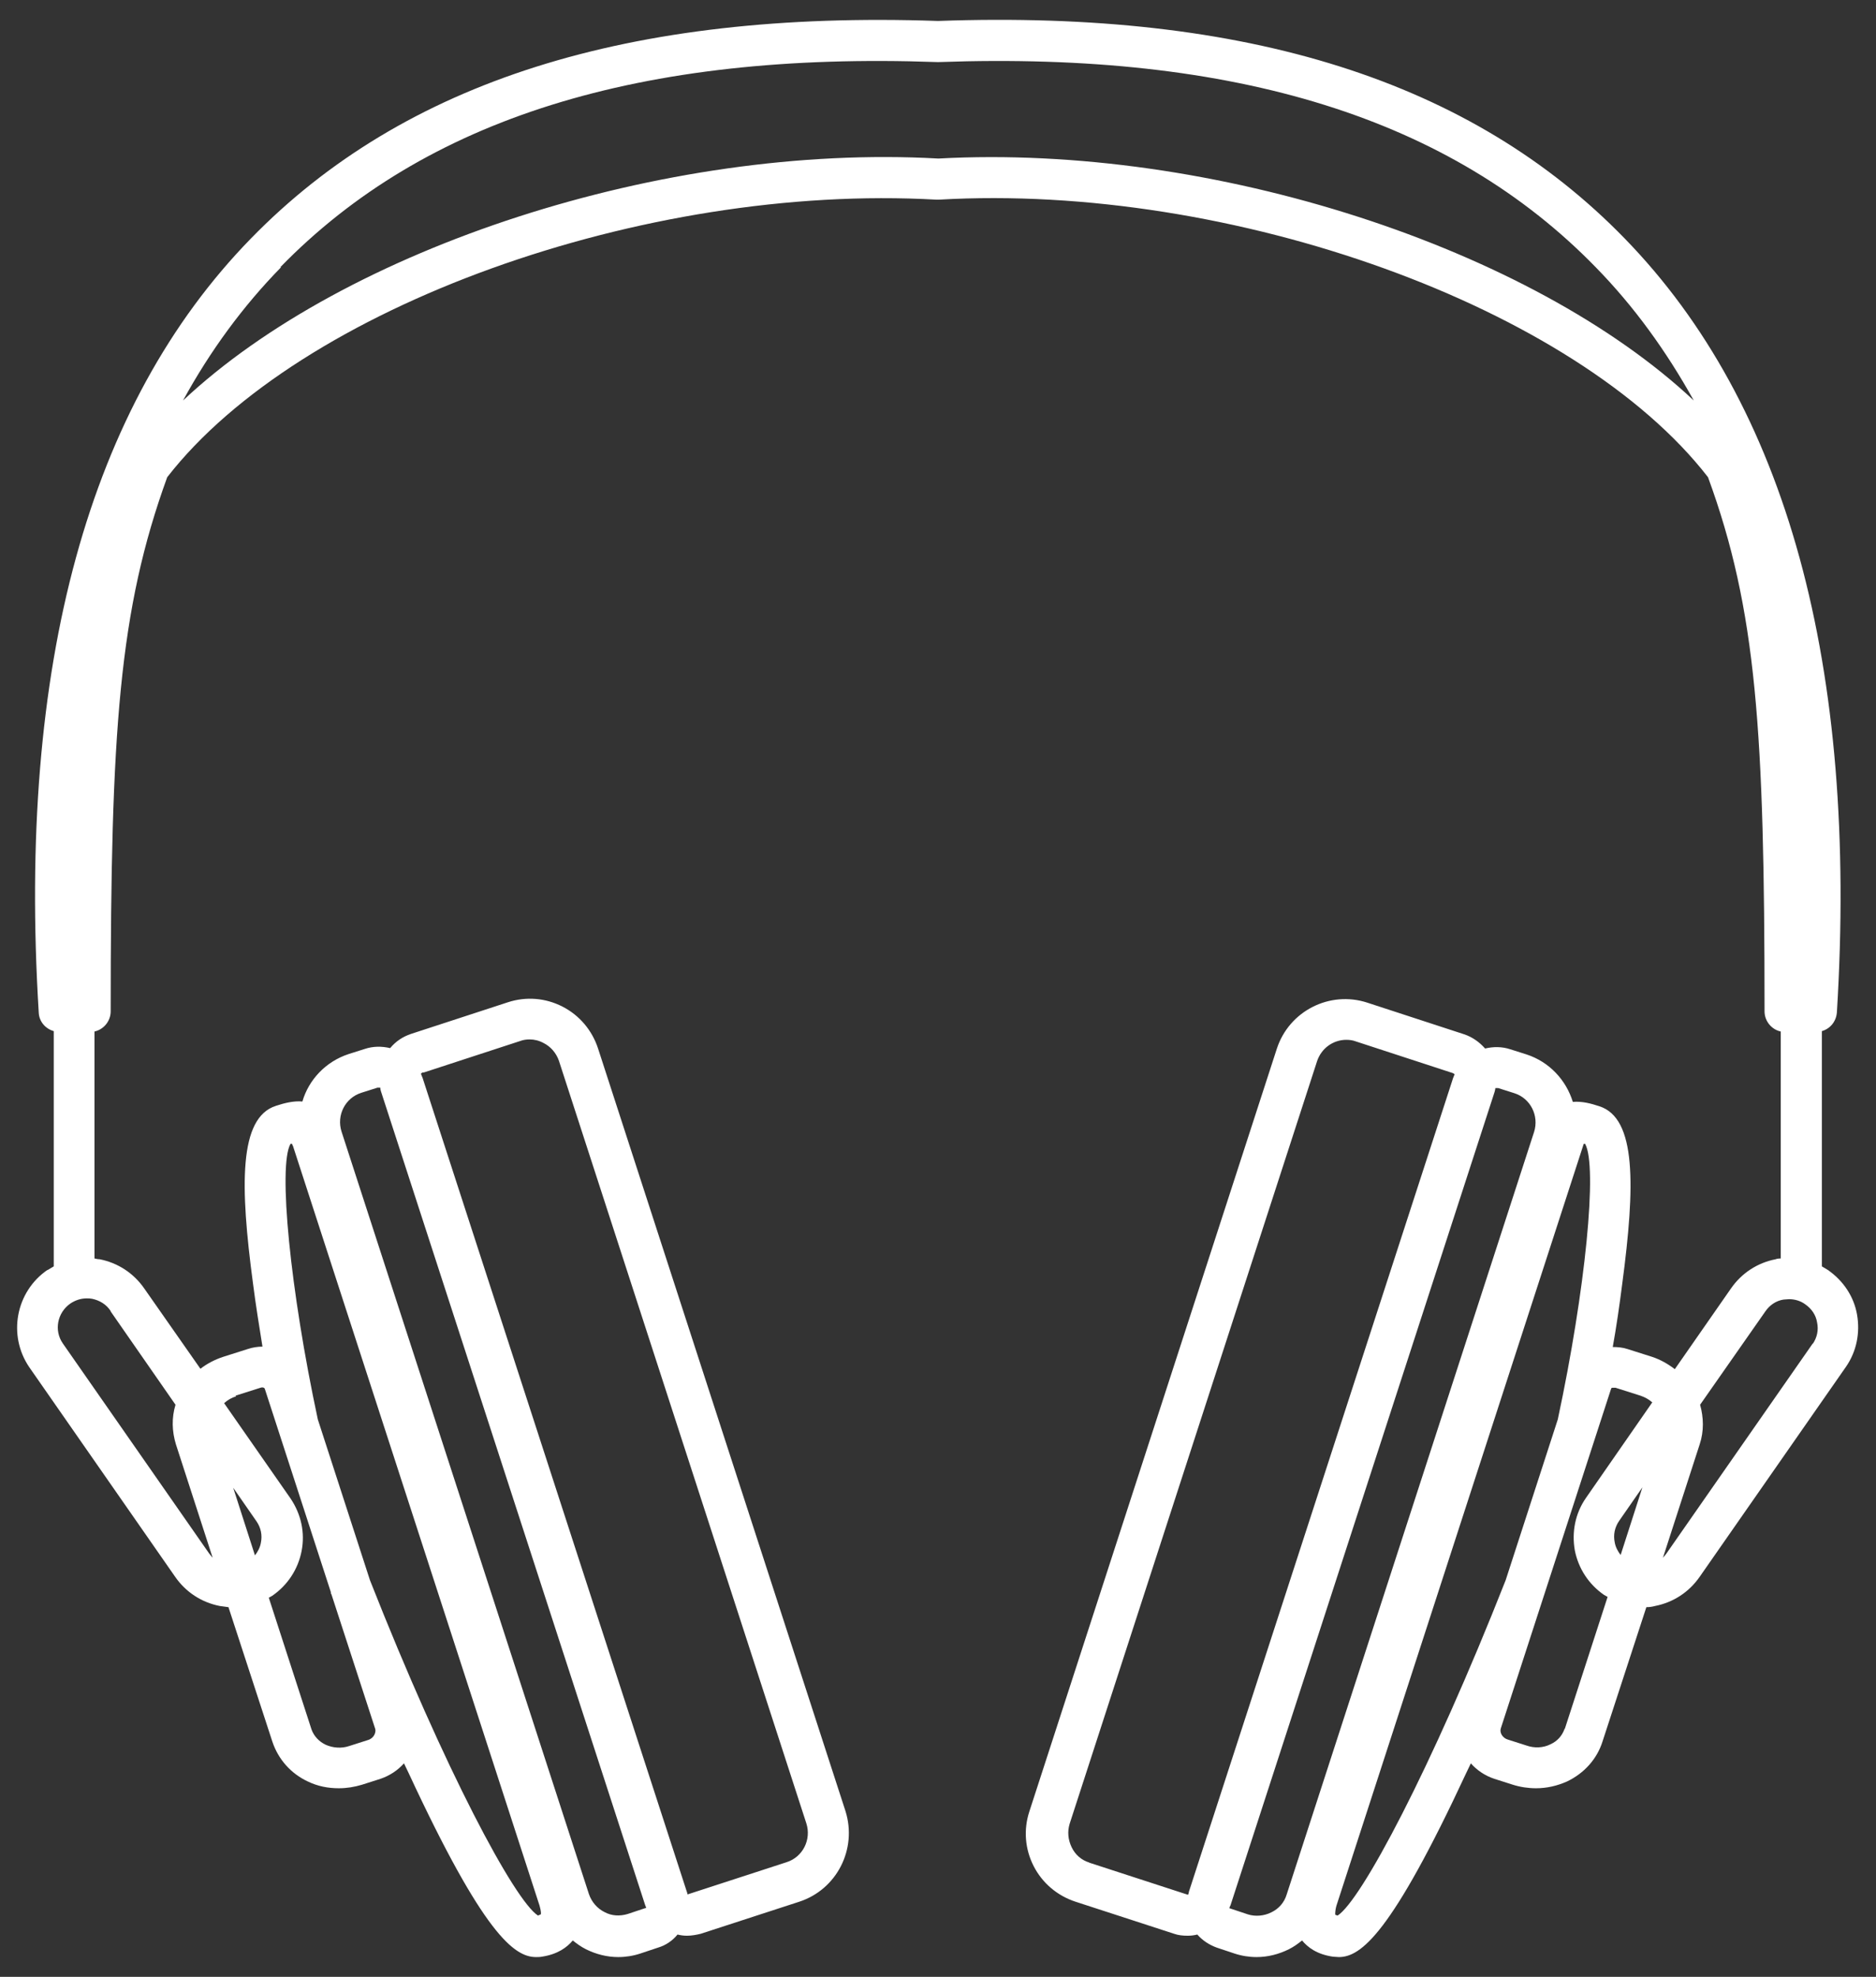 <?xml version="1.0" encoding="UTF-8"?>
<svg id="EDIT_ART" data-name="EDIT ART" xmlns="http://www.w3.org/2000/svg" viewBox="0 0 47.46 50">
  <rect x="0" y="0" width="47.46" height="50" fill="#333333" stroke="none"/>
  <defs>
    <style>
      .cls-1 {
        fill: #fff;
      }
    </style>
  </defs>
  <path class="cls-1" d="M1.2,32.12c-.8.55-1.01,1.65-.46,2.46l3.69,5.3c.27.39.67.65,1.13.74.07.01.15.02.22.03l1.11,3.4c.15.45.47.81.9,1.01.25.12.51.17.78.17.2,0,.39-.03.59-.09l.47-.15c.23-.08.43-.21.59-.39.04.08.08.17.12.25,1.89,4.07,2.67,4.65,3.22,4.65.05,0,.1,0,.15-.01.4-.06.64-.24.78-.41.1.08.21.16.33.22.26.13.54.2.82.2.19,0,.38-.03.56-.09l.45-.15c.2-.06.37-.18.49-.33.08.02.16.03.24.03.11,0,.23-.02.35-.05l2.49-.81c.95-.31,1.47-1.33,1.17-2.29l-6.26-19.29c-.15-.46-.47-.84-.9-1.06-.43-.22-.92-.26-1.38-.11l-2.45.8c-.21.07-.39.19-.53.36-.21-.05-.43-.05-.64.02l-.41.13c-.58.19-1.01.65-1.17,1.2-.22-.02-.46.04-.67.11-.94.3-.91,2.02-.58,4.49.07.55.16,1.1.24,1.6-.12,0-.25.02-.37.06l-.63.2c-.21.07-.4.17-.57.3l-1.42-2.03c-.27-.39-.67-.65-1.13-.74-.04,0-.09-.01-.13-.02v-5.74c.23-.05.41-.26.41-.51,0-7.1.21-10.15,1.43-13.51,3.34-4.3,12.05-7.44,19.46-7.02,0,0,.02,0,.03,0s.02,0,.03,0c7.41-.43,16.13,2.72,19.46,7.02,1.23,3.36,1.43,6.42,1.43,13.51,0,.25.18.46.41.51v5.74s-.09,0-.13.02c-.46.09-.86.35-1.13.74l-1.42,2.04c-.17-.13-.36-.24-.57-.31l-.63-.2c-.12-.04-.25-.05-.37-.05.09-.5.17-1.05.24-1.6.33-2.48.36-4.19-.58-4.49-.21-.07-.44-.13-.67-.11-.17-.55-.59-1.01-1.17-1.2l-.41-.13c-.21-.07-.43-.07-.64-.02-.14-.16-.32-.29-.53-.36l-2.45-.8c-.95-.31-1.98.21-2.29,1.17l-6.26,19.29c-.15.46-.11.95.11,1.38.22.43.6.75,1.06.9l2.49.81c.11.04.23.05.35.05.08,0,.16-.01.24-.03.13.15.3.26.49.33l.45.15h0c.18.06.37.09.56.09.28,0,.56-.07.82-.2.12-.06.23-.14.33-.22.14.17.37.35.78.41.05,0,.1.01.15.01.56,0,1.33-.59,3.22-4.65.04-.08.08-.17.12-.25.15.17.35.31.59.39l.47.15c.19.06.39.09.59.09.27,0,.53-.06.78-.17.44-.21.76-.57.9-1.01l1.11-3.4c.07,0,.15-.01.22-.03.46-.09.86-.35,1.13-.74l3.7-5.31c.27-.39.36-.86.28-1.32s-.35-.86-.74-1.13c-.05-.03-.1-.06-.15-.09v-5.95c.21-.06.36-.24.38-.47.54-8.78-1.27-15.37-5.37-19.58C37.23,2.05,31.55.25,23.73.53c-7.82-.27-13.51,1.53-17.38,5.5C2.24,10.24.44,16.83.98,25.61c.01.23.17.41.38.47v5.95c-.05.03-.1.06-.15.09ZM6.6,39.02c-.02.12-.08.23-.15.32l-.55-1.71.59.85c.11.16.15.35.11.54ZM10.71,27.13l2.45-.8c.08-.03.16-.04.24-.04.12,0,.24.03.35.09.18.09.32.25.39.45l6.26,19.29c.13.41-.09.85-.5.98l-2.49.81s-.01,0-.02,0c0-.03-.01-.05-.02-.08l-6.68-20.57s-.03-.07-.04-.1c.01-.02.03-.03.06-.04ZM9.14,27.64l.41-.13s.03,0,.04,0,.02,0,.03,0c0,.03.01.07.02.1l6.68,20.57s.02.05.03.08c0,0-.01,0-.02,0l-.45.15c-.2.06-.41.05-.59-.05-.18-.09-.32-.25-.39-.45l-6.26-19.29c-.13-.41.09-.85.5-.98ZM7.36,28.93s.02,0,.03,0c0,.02.01.04.02.05l6.24,19.22c.04.14.04.21.03.22,0,0-.02.01-.07.03-.59-.38-2.35-3.66-4.25-8.48l-1.32-4.07c-.7-3.27-1.01-6.42-.69-6.97ZM5.96,35.3l.63-.2c.06-.02.1,0,.11.03l1.67,5.14v.04s.01,0,.01,0l1.11,3.41c.02.06,0,.12-.02.16-.03.06-.09.11-.16.13l-.47.15c-.2.07-.42.05-.6-.03-.17-.08-.3-.22-.36-.39l-1.08-3.33s.06-.03.09-.05c.39-.27.65-.67.74-1.13.09-.46-.01-.93-.28-1.33l-1.68-2.41c.09-.08.19-.14.3-.17ZM2.8,33.17l1.64,2.36c-.1.33-.09.67.01,1l.93,2.87s-.06-.07-.09-.11l-3.7-5.31c-.23-.33-.14-.78.19-1.01.12-.08.26-.13.41-.13.05,0,.09,0,.14.01.19.04.36.14.47.31ZM41,39.33c-.07-.09-.13-.2-.15-.32-.04-.19,0-.38.11-.54l.59-.85-.55,1.71ZM27.56,47.11c-.2-.06-.36-.2-.45-.39s-.11-.39-.05-.59l6.26-19.29c.11-.33.41-.54.74-.54.08,0,.16.01.24.04l2.45.8s.04.02.05.03c-.01.03-.03.07-.04.1l-6.68,20.57s-.01.05-.02.08c0,0-.01,0-.02,0l-2.49-.81ZM32.55,47.92c-.06.2-.2.36-.39.45-.18.09-.4.11-.59.05l-.45-.15s-.01,0-.02-.01c.01-.03.02-.05.03-.07l6.68-20.57s.02-.07.02-.1c.02,0,.05,0,.07,0l.41.13c.41.13.63.57.5.98l-6.26,19.29ZM33.84,48.45s-.06-.02-.06-.02t0,0s-.01-.09.03-.23l6.24-19.22s.01-.04.02-.05c.01,0,.02,0,.03,0,.32.56.01,3.7-.69,6.97l-1.32,4.07c-1.9,4.82-3.66,8.1-4.25,8.48ZM39.58,43.73c-.06.17-.18.31-.36.39-.18.09-.4.1-.6.03l-.47-.15c-.14-.04-.22-.18-.18-.29l2.79-8.59s.01-.02.03-.02c0,0,.02,0,.04,0,.01,0,.03,0,.04,0l.63.2c.12.04.22.1.3.17l-1.68,2.42c-.27.39-.36.86-.28,1.32.09.46.35.86.74,1.13.03.02.06.03.09.05l-1.08,3.33ZM45.86,33.98l-3.7,5.31h0s-.06.08-.09.11l.93-2.87c.11-.33.1-.68.01-1l1.65-2.36c.11-.16.27-.27.46-.3.05,0,.09-.01.14-.01.14,0,.29.04.41.13.16.11.27.27.3.46.04.19,0,.38-.11.54ZM7.09,6.76C10.75,3,16.19,1.3,23.71,1.57c0,0,.01,0,.02,0,0,0,.01,0,.02,0,7.52-.27,12.96,1.43,16.62,5.19.96.98,1.78,2.11,2.48,3.37-4.1-3.85-12.17-6.5-19.11-6.12-6.95-.39-15.01,2.27-19.11,6.12.69-1.26,1.52-2.39,2.48-3.37Z"/>
</svg>